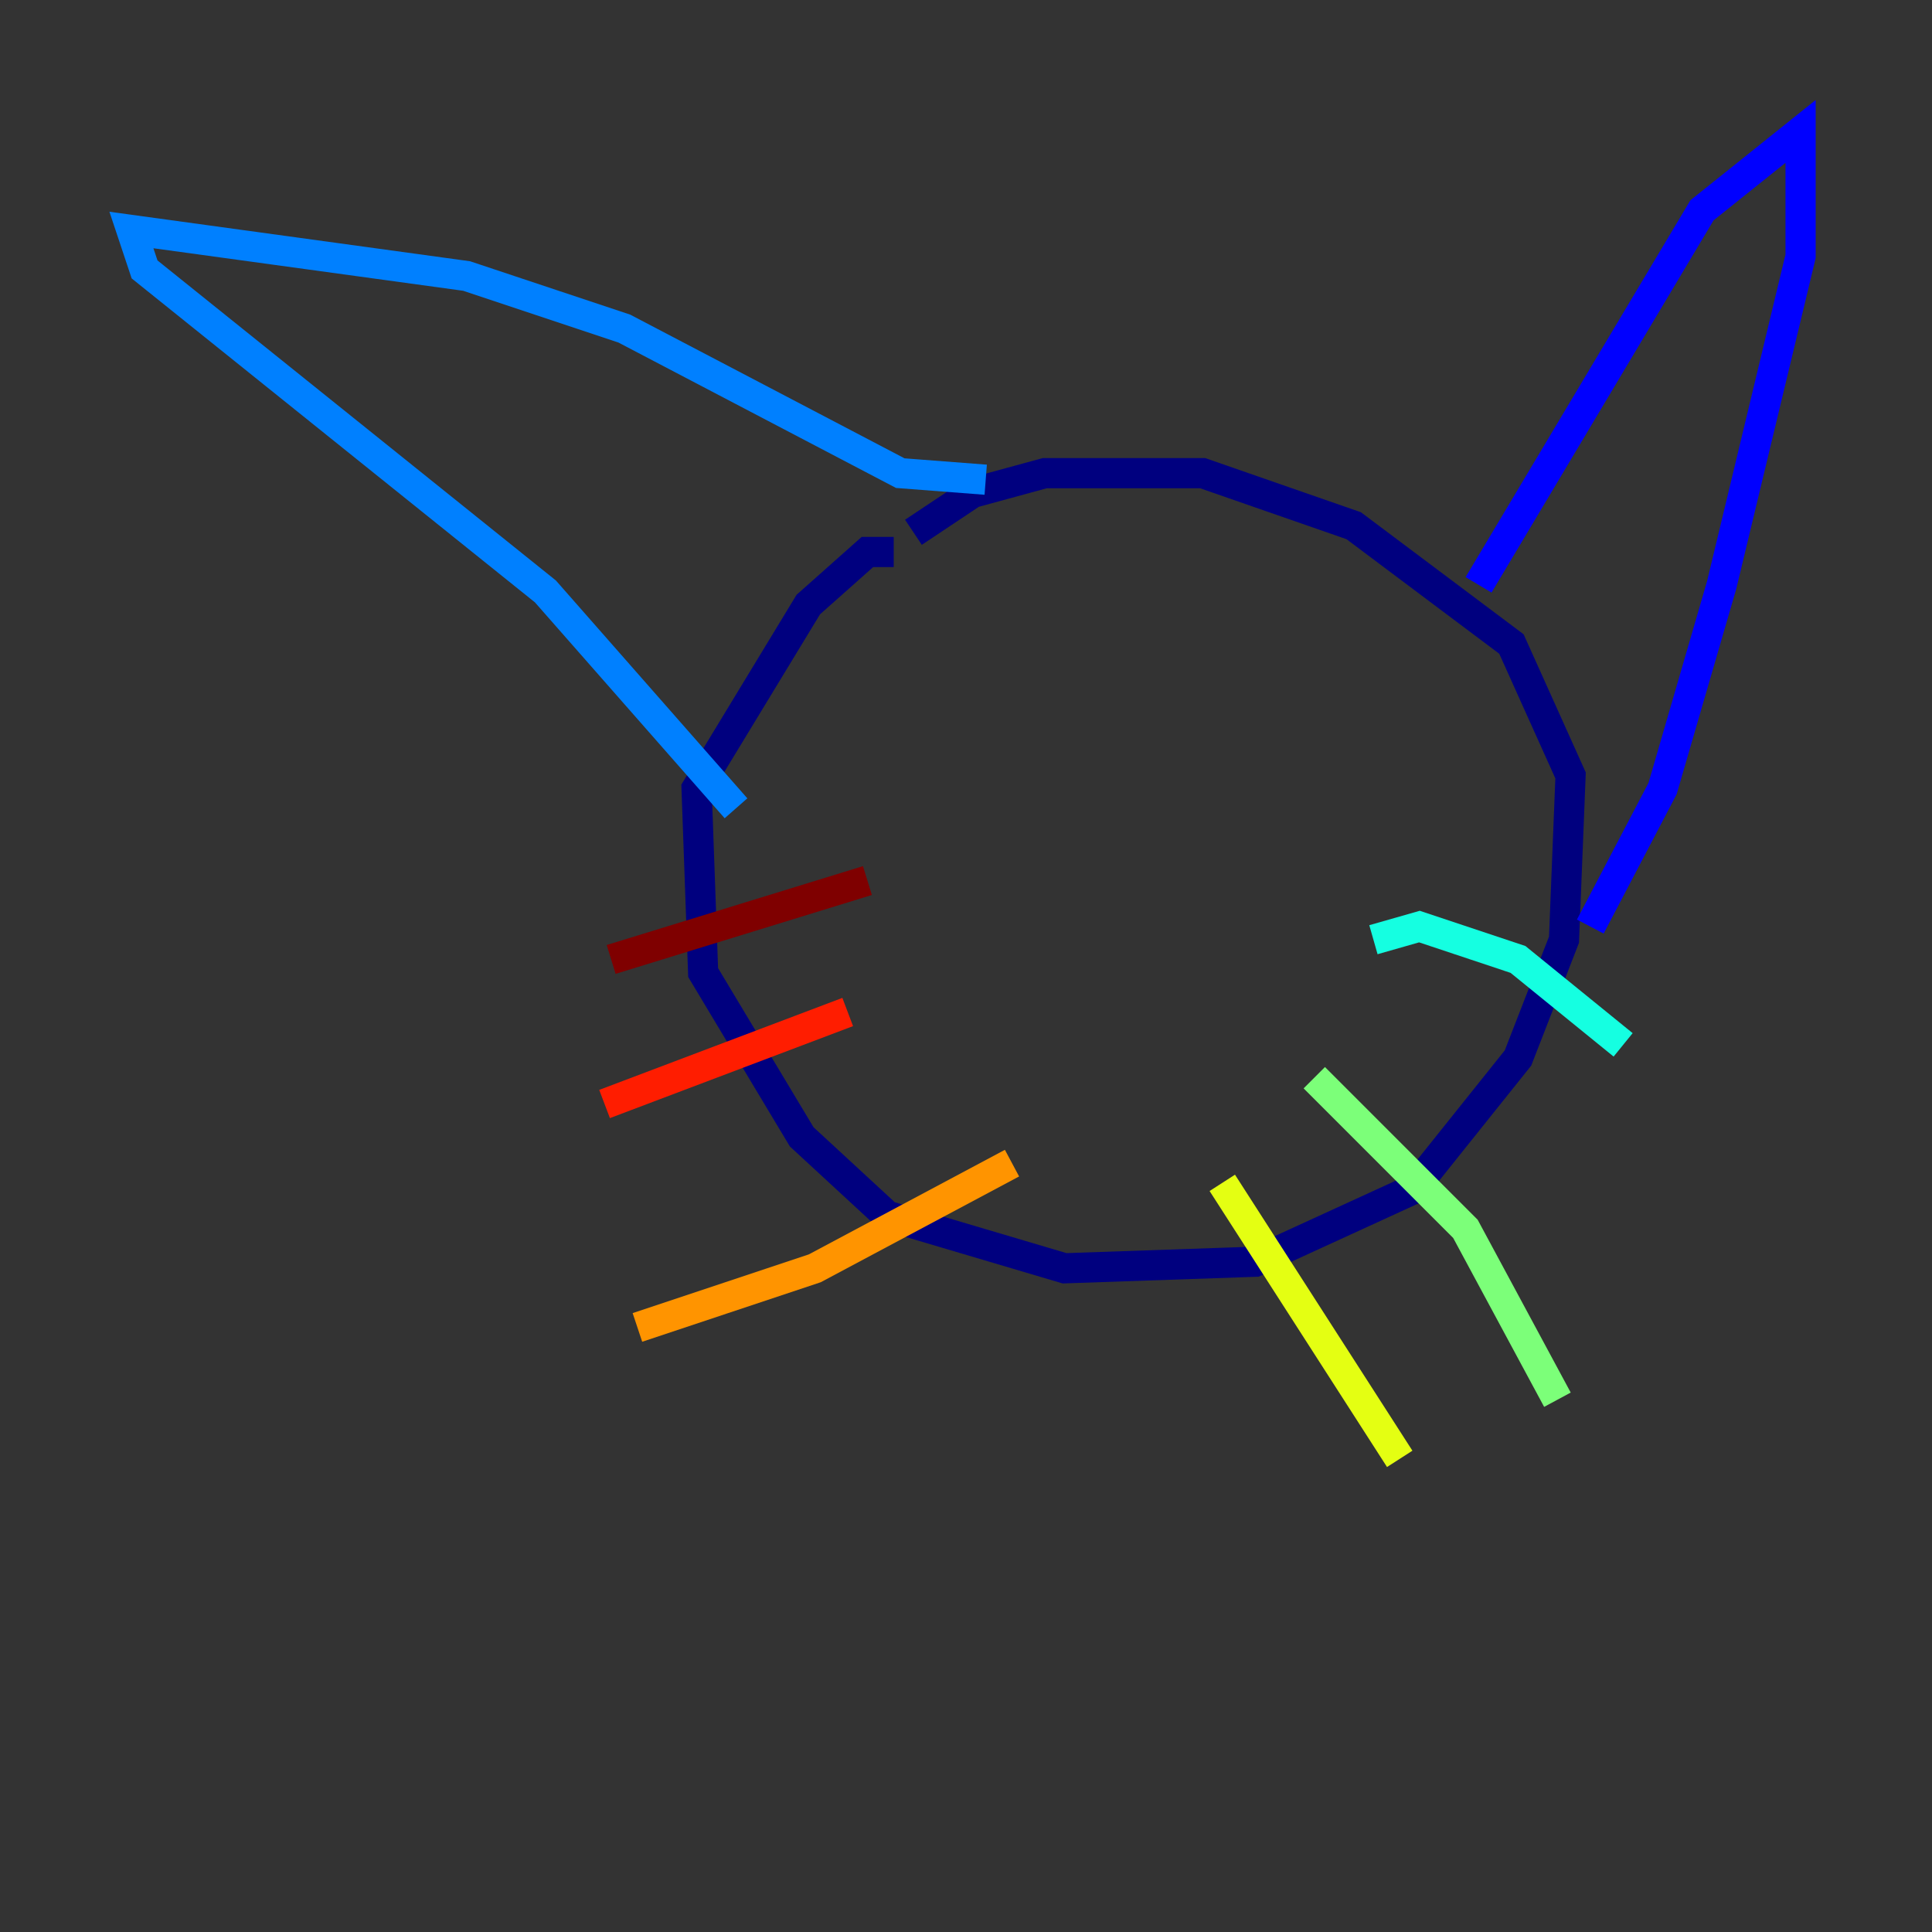 <?xml version="1.0" encoding="utf-8" ?>
<svg baseProfile="tiny" height="128" version="1.2" viewBox="0,0,128,128" width="128" xmlns="http://www.w3.org/2000/svg" xmlns:ev="http://www.w3.org/2001/xml-events" xmlns:xlink="http://www.w3.org/1999/xlink"><rect x="0" y="0" width="128" height="128" fill="#333333" stroke="none"/><defs /><polyline fill="none" points="60.517,35.265 64.435,32.653 69.225,31.347 79.674,31.347 89.687,34.83 100.136,42.667 104.054,51.374 103.619,62.258 100.571,70.095 93.605,78.803 83.156,83.592 70.531,84.027 58.776,80.544 53.116,75.32 46.585,64.435 46.15,52.245 53.551,40.054 57.469,36.571 59.211,36.571" stroke="#00007f" stroke-width="2" /><polyline fill="none" points="97.959,38.748 112.762,13.932 119.293,8.707 119.293,16.98 114.068,38.748 110.15,52.245 105.361,61.388" stroke="#0000ff" stroke-width="2" /><polyline fill="none" points="65.306,31.782 59.646,31.347 41.361,21.769 30.912,18.286 8.707,15.238 9.578,17.85 36.136,39.184 48.762,53.551" stroke="#0080ff" stroke-width="2" /><polyline fill="none" points="90.993,62.258 94.041,61.388 100.571,63.565 107.537,69.225" stroke="#15ffe1" stroke-width="2" /><polyline fill="none" points="87.075,71.401 97.088,81.415 103.184,92.735" stroke="#7cff79" stroke-width="2" /><polyline fill="none" points="80.98,78.367 92.735,96.653" stroke="#e4ff12" stroke-width="2" /><polyline fill="none" points="67.048,77.061 53.986,84.027 42.231,87.946" stroke="#ff9400" stroke-width="2" /><polyline fill="none" points="56.163,67.048 40.054,73.143" stroke="#ff1d00" stroke-width="2" /><polyline fill="none" points="57.469,58.34 40.49,63.565" stroke="#7f0000" stroke-width="2" /></svg>